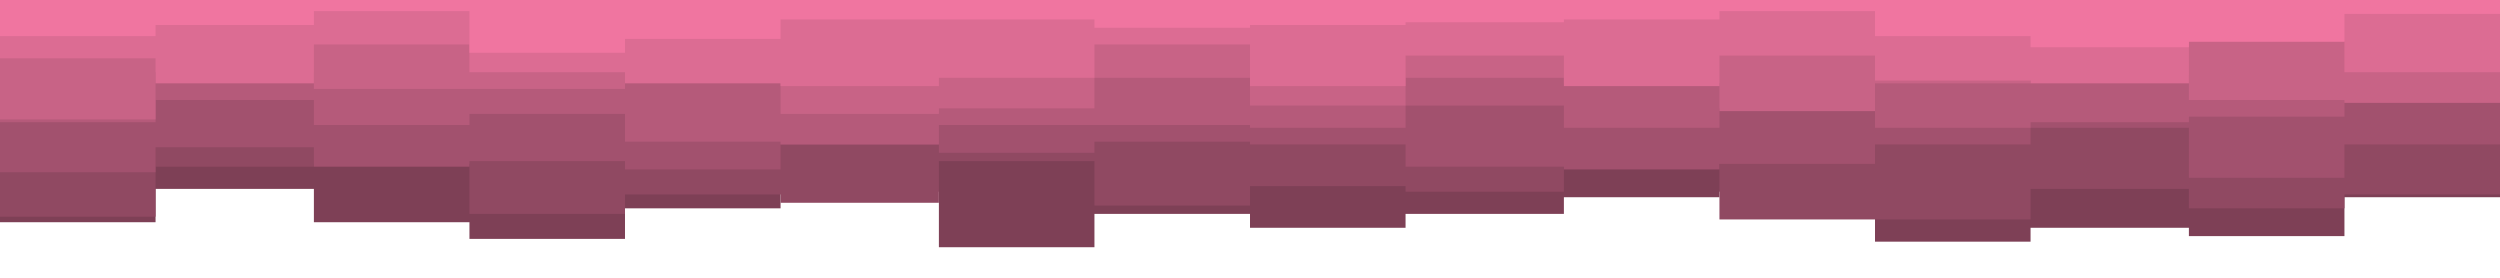 <svg id="visual" viewBox="0 0 900 100" width="900" height="100" xmlns="http://www.w3.org/2000/svg" xmlns:xlink="http://www.w3.org/1999/xlink" version="1.1"><path d="M0 80L56 80L56 68L113 68L113 80L169 80L169 86L225 86L225 75L281 75L281 69L338 69L338 89L394 89L394 77L450 77L450 82L506 82L506 77L563 77L563 71L619 71L619 69L675 69L675 87L731 87L731 82L788 82L788 85L844 85L844 71L900 71L900 85L900 0L900 0L844 0L844 0L788 0L788 0L731 0L731 0L675 0L675 0L619 0L619 0L563 0L563 0L506 0L506 0L450 0L450 0L394 0L394 0L338 0L338 0L281 0L281 0L225 0L225 0L169 0L169 0L113 0L113 0L56 0L56 0L0 0Z" fill="#7e4056"></path><path d="M0 78L56 78L56 60L113 60L113 59L169 59L169 77L225 77L225 70L281 70L281 73L338 73L338 58L394 58L394 74L450 74L450 67L506 67L506 69L563 69L563 58L619 58L619 79L675 79L675 79L731 79L731 68L788 68L788 75L844 75L844 70L900 70L900 66L900 0L900 0L844 0L844 0L788 0L788 0L731 0L731 0L675 0L675 0L619 0L619 0L563 0L563 0L506 0L506 0L450 0L450 0L394 0L394 0L338 0L338 0L281 0L281 0L225 0L225 0L169 0L169 0L113 0L113 0L56 0L56 0L0 0Z" fill="#904962"></path><path d="M0 62L56 62L56 53L113 53L113 60L169 60L169 58L225 58L225 61L281 61L281 52L338 52L338 55L394 55L394 51L450 51L450 52L506 52L506 60L563 60L563 61L619 61L619 59L675 59L675 52L731 52L731 46L788 46L788 64L844 64L844 52L900 52L900 58L900 0L900 0L844 0L844 0L788 0L788 0L731 0L731 0L675 0L675 0L619 0L619 0L563 0L563 0L506 0L506 0L450 0L450 0L394 0L394 0L338 0L338 0L281 0L281 0L225 0L225 0L169 0L169 0L113 0L113 0L56 0L56 0L0 0Z" fill="#a2516e"></path><path d="M0 44L56 44L56 36L113 36L113 45L169 45L169 41L225 41L225 51L281 51L281 52L338 52L338 45L394 45L394 45L450 45L450 46L506 46L506 38L563 38L563 46L619 46L619 39L675 39L675 46L731 46L731 44L788 44L788 42L844 42L844 37L900 37L900 48L900 0L900 0L844 0L844 0L788 0L788 0L731 0L731 0L675 0L675 0L619 0L619 0L563 0L563 0L506 0L506 0L450 0L450 0L394 0L394 0L338 0L338 0L281 0L281 0L225 0L225 0L169 0L169 0L113 0L113 0L56 0L56 0L0 0Z" fill="#b55a7a"></path><path d="M0 43L56 43L56 26L113 26L113 32L169 32L169 32L225 32L225 28L281 28L281 41L338 41L338 39L394 39L394 28L450 28L450 38L506 38L506 28L563 28L563 30L619 30L619 40L675 40L675 30L731 30L731 27L788 27L788 36L844 36L844 37L900 37L900 31L900 0L900 0L844 0L844 0L788 0L788 0L731 0L731 0L675 0L675 0L619 0L619 0L563 0L563 0L506 0L506 0L450 0L450 0L394 0L394 0L338 0L338 0L281 0L281 0L225 0L225 0L169 0L169 0L113 0L113 0L56 0L56 0L0 0Z" fill="#c86386"></path><path d="M0 21L56 21L56 30L113 30L113 16L169 16L169 26L225 26L225 30L281 30L281 31L338 31L338 28L394 28L394 16L450 16L450 31L506 31L506 20L563 20L563 31L619 31L619 20L675 20L675 29L731 29L731 30L788 30L788 15L844 15L844 26L900 26L900 28L900 0L900 0L844 0L844 0L788 0L788 0L731 0L731 0L675 0L675 0L619 0L619 0L563 0L563 0L506 0L506 0L450 0L450 0L394 0L394 0L338 0L338 0L281 0L281 0L225 0L225 0L169 0L169 0L113 0L113 0L56 0L56 0L0 0Z" fill="#dc6c93"></path><path d="M0 13L56 13L56 9L113 9L113 4L169 4L169 19L225 19L225 14L281 14L281 7L338 7L338 7L394 7L394 10L450 10L450 9L506 9L506 8L563 8L563 7L619 7L619 4L675 4L675 13L731 13L731 17L788 17L788 15L844 15L844 5L900 5L900 14L900 0L900 0L844 0L844 0L788 0L788 0L731 0L731 0L675 0L675 0L619 0L619 0L563 0L563 0L506 0L506 0L450 0L450 0L394 0L394 0L338 0L338 0L281 0L281 0L225 0L225 0L169 0L169 0L113 0L113 0L56 0L56 0L0 0Z" fill="#f075a0"></path></svg>